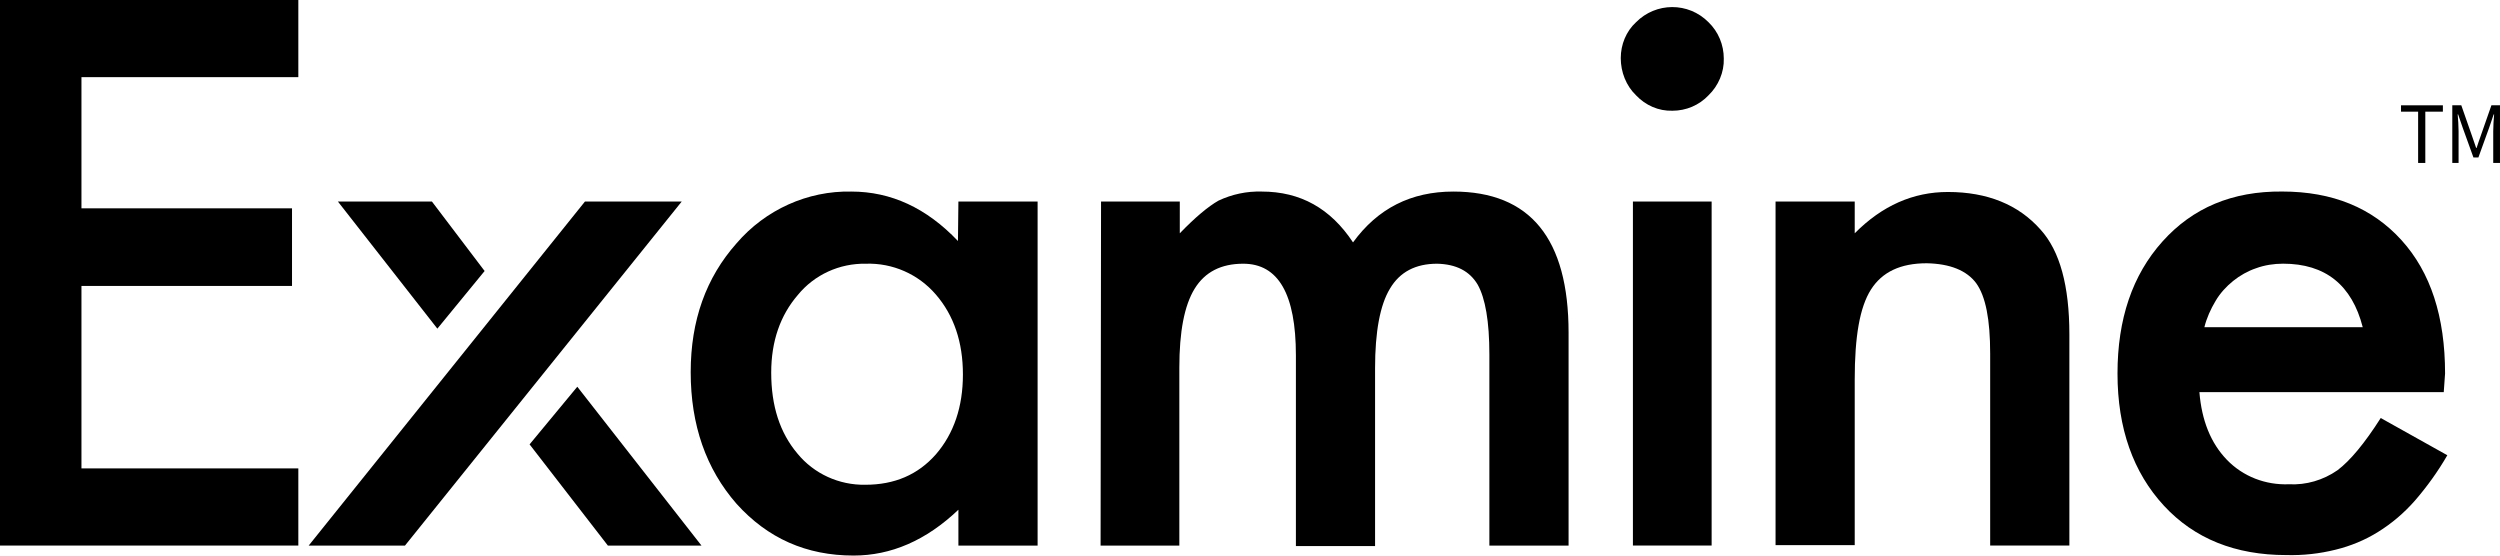 <svg width="72" height="16" viewBox="0 0 72 16" fill="none" xmlns="http://www.w3.org/2000/svg">
<g clip-path="url(#clip0_6675_316)">
<path d="M8.592 2.222H2.346V6H8.41V8.235H2.346V13.49H8.592V15.712H0V0H8.592V2.222Z" fill="current"/>
<path d="M11.663 15.713H8.89L16.846 5.805H19.633L11.663 15.713ZM16.626 11.138L20.203 15.713H17.507L15.252 12.798L16.626 11.138ZM12.596 9.465L9.732 5.805H12.44L13.957 7.805L12.596 9.465Z" fill="current"/>
<path d="M27.602 5.804H29.883V15.713H27.602V14.68C26.669 15.569 25.658 16 24.583 16C23.222 16 22.108 15.503 21.213 14.51C20.332 13.503 19.892 12.236 19.892 10.719C19.892 9.229 20.332 8 21.213 7.007C22.043 6.039 23.261 5.49 24.518 5.517C25.658 5.517 26.682 5.987 27.589 6.941L27.602 5.804ZM22.211 10.732C22.211 11.687 22.457 12.458 22.963 13.059C23.442 13.647 24.168 13.974 24.92 13.961C25.762 13.961 26.436 13.673 26.954 13.085C27.473 12.484 27.732 11.713 27.732 10.784C27.732 9.856 27.473 9.085 26.954 8.484C26.449 7.896 25.71 7.569 24.933 7.595C24.181 7.582 23.455 7.909 22.976 8.497C22.47 9.085 22.211 9.83 22.211 10.732Z" fill="current"/>
<path d="M31.71 5.804H33.978V6.719C34.419 6.262 34.794 5.948 35.093 5.778C35.481 5.595 35.909 5.504 36.337 5.517C37.451 5.517 38.319 6.001 38.967 6.981C39.68 6.001 40.639 5.517 41.857 5.517C44.073 5.517 45.175 6.876 45.175 9.582V15.713H42.894V10.21C42.894 9.255 42.777 8.589 42.557 8.197C42.324 7.804 41.935 7.608 41.391 7.595C40.769 7.595 40.315 7.831 40.03 8.314C39.745 8.785 39.602 9.556 39.602 10.602V15.726H37.322V10.236C37.322 8.471 36.816 7.595 35.805 7.595C35.17 7.595 34.704 7.831 34.406 8.314C34.108 8.798 33.965 9.556 33.965 10.589V15.713H31.697L31.71 5.804Z" fill="current"/>
<path d="M46.678 1.673C46.678 1.281 46.833 0.902 47.118 0.64C47.688 0.065 48.622 0.052 49.205 0.64C49.49 0.915 49.645 1.294 49.645 1.686C49.658 2.078 49.49 2.47 49.205 2.745C48.933 3.033 48.557 3.189 48.168 3.189C47.766 3.202 47.391 3.033 47.118 2.745C46.833 2.47 46.678 2.078 46.678 1.673ZM49.295 5.804V15.712H47.028V5.804H49.295Z" fill="current"/>
<path d="M51.136 5.804H53.416V6.719C54.207 5.921 55.101 5.529 56.099 5.529C57.239 5.529 58.134 5.895 58.769 6.614C59.326 7.229 59.598 8.235 59.598 9.634V15.712H57.317V10.183C57.317 9.203 57.188 8.536 56.915 8.157C56.643 7.791 56.164 7.595 55.49 7.582C54.738 7.582 54.207 7.83 53.883 8.34C53.559 8.85 53.416 9.699 53.416 10.928V15.699H51.136V5.804V5.804Z" fill="current"/>
<path d="M70.38 11.294H63.343C63.408 12.104 63.667 12.758 64.133 13.241C64.6 13.725 65.248 13.973 65.922 13.947C66.414 13.973 66.907 13.83 67.321 13.542C67.684 13.268 68.099 12.771 68.565 12.039L70.483 13.111C70.211 13.581 69.9 14.013 69.55 14.418C69.239 14.771 68.889 15.071 68.488 15.32C68.112 15.555 67.697 15.725 67.269 15.83C66.803 15.947 66.323 15.999 65.844 15.986C64.38 15.986 63.2 15.516 62.319 14.562C61.438 13.607 60.984 12.339 60.984 10.758C60.984 9.189 61.412 7.921 62.28 6.954C63.148 5.986 64.289 5.503 65.727 5.516C67.179 5.516 68.319 5.986 69.162 6.915C70.004 7.843 70.418 9.124 70.418 10.758L70.38 11.294ZM68.047 9.424C67.736 8.209 66.971 7.594 65.753 7.594C65.494 7.594 65.222 7.634 64.976 7.725C64.743 7.803 64.509 7.934 64.315 8.091C64.12 8.248 63.939 8.444 63.809 8.666C63.667 8.902 63.55 9.163 63.486 9.424H68.047Z" fill="current"/>
<path d="M69.642 3.216H69.149V3.033H70.355V3.216H69.849V4.693H69.642V3.216Z" fill="current"/>
<path d="M70.639 3.032H70.885L71.196 3.921C71.235 4.039 71.274 4.156 71.313 4.261H71.326C71.365 4.143 71.403 4.026 71.442 3.921L71.753 3.032H72V4.692H71.805V3.777C71.805 3.634 71.818 3.437 71.831 3.294H71.818L71.689 3.673L71.378 4.535H71.235L70.924 3.673L70.794 3.294H70.781C70.794 3.437 70.807 3.634 70.807 3.777V4.692H70.626V3.032H70.639Z" fill="current"/>
</g>
<defs>
<clipPath id="clip0_6675_316">
<rect width="72" height="16" fill="current"/>
</clipPath>
</defs>
</svg>
